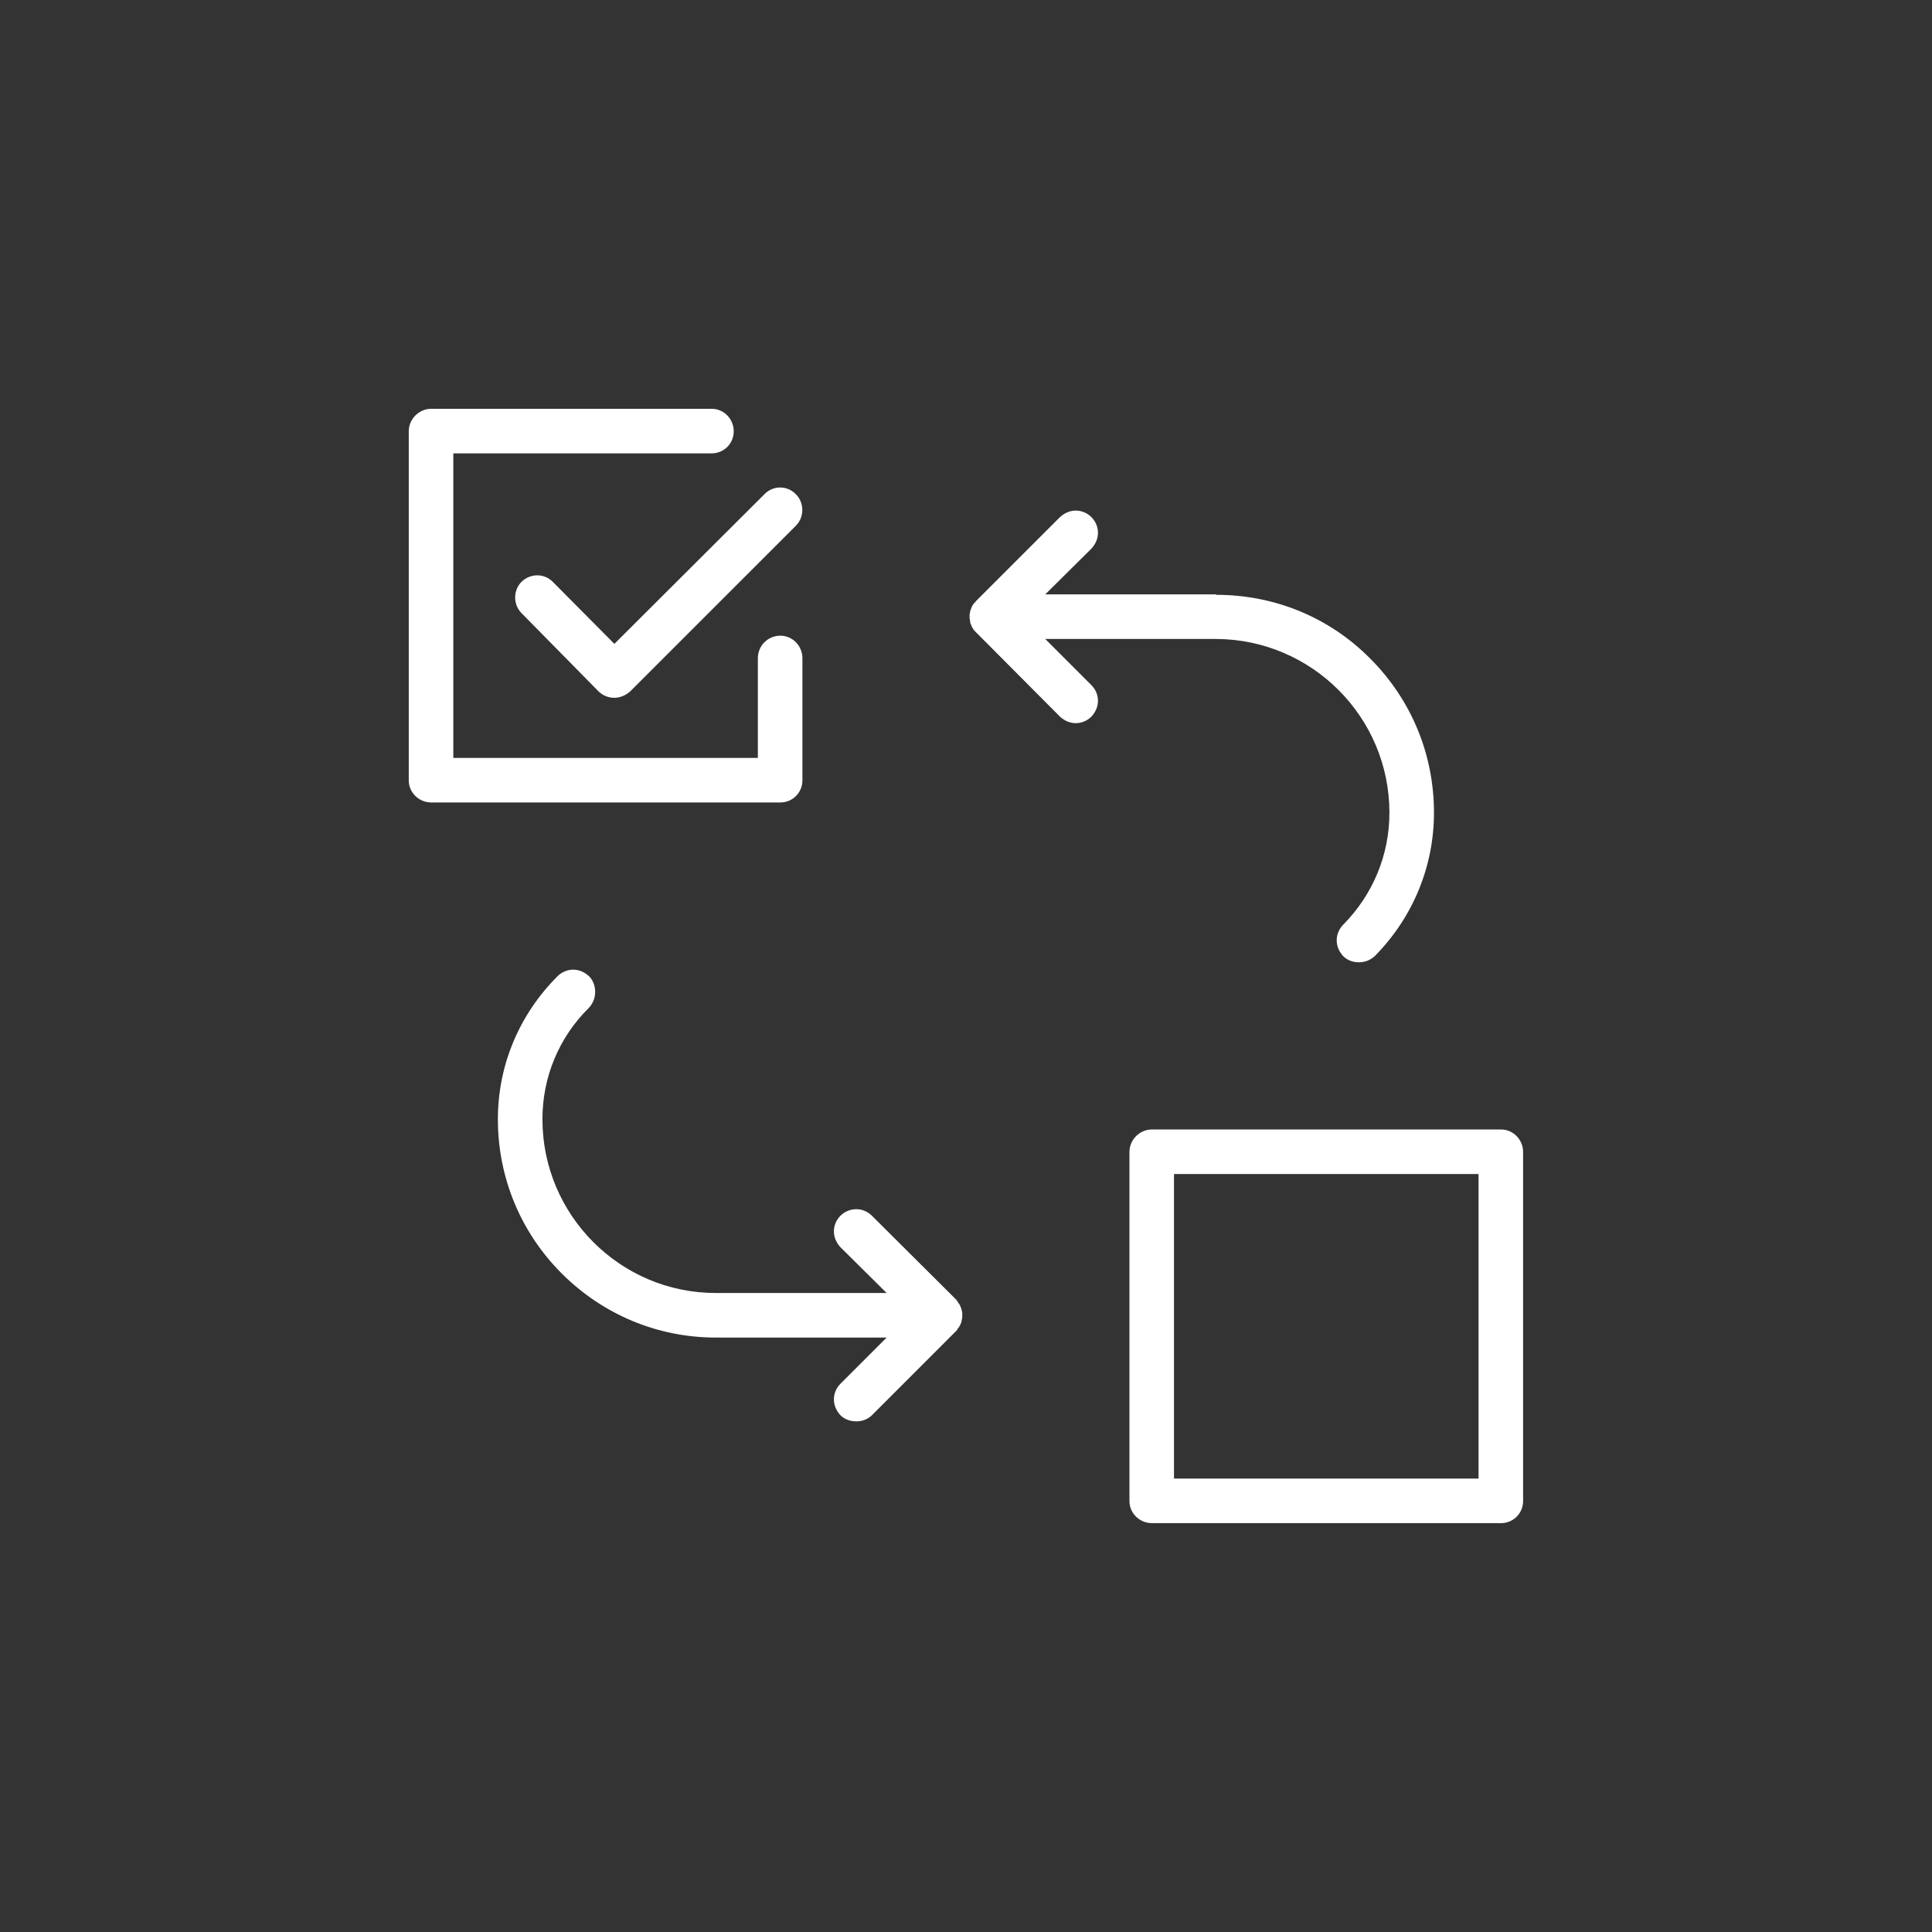 <?xml version='1.0' encoding='utf-8'?>
<svg xmlns:svg="http://www.w3.org/2000/svg" version="1.0" width="94.52" height="94.52" viewBox="406.12 361.04 94.52 94.52" xmlns="http://www.w3.org/2000/svg"><rect x="406.12" y="361.04" width="94.52" height="94.52" fill="#333333" stroke="none"/><svg:defs id="defs3">
    <svg:pattern id="EMFhbasepattern" patternUnits="userSpaceOnUse" width="6" height="6" x="0" y="0" />
  </svg:defs><path fill="white" d="  M 479.555,435.557   L 462.476,435.557   C 461.876,435.557 461.376,435.077 461.376,434.477   L 461.376,417.398   C 461.376,416.798 461.876,416.298 462.476,416.298   L 479.555,416.298   C 480.155,416.298 480.635,416.798 480.635,417.398   L 480.635,434.477   C 480.635,435.077 480.155,435.557 479.555,435.557   z  M 463.556,433.377   L 478.455,433.377   L 478.455,418.478   L 463.556,418.478   L 463.556,433.377   z " id="path217" /><path fill="white" d="  M 444.297,400.299   L 427.218,400.299   C 426.618,400.299 426.118,399.819 426.118,399.219   L 426.118,382.14   C 426.118,381.54 426.618,381.04 427.218,381.04   L 440.937,381.04   C 441.537,381.04 442.017,381.54 442.017,382.14   C 442.017,382.74 441.537,383.22 440.937,383.22   L 428.298,383.22   L 428.298,398.119   L 443.197,398.119   L 443.197,393.24   C 443.197,392.64 443.677,392.14 444.297,392.14   C 444.897,392.14 445.377,392.64 445.377,393.24   L 445.377,399.219   C 445.377,399.819 444.897,400.299 444.297,400.299   z " id="path219" /><path fill="white" d="  M 436.177,395.179   C 436.177,395.179 436.177,395.179 436.177,395.179   C 435.877,395.179 435.597,395.059 435.397,394.859   L 431.638,391.04   C 431.218,390.62 431.218,389.92 431.638,389.5   C 432.078,389.08 432.758,389.08 433.178,389.52   L 436.177,392.54   L 443.517,385.22   C 443.937,384.78 444.637,384.78 445.057,385.22   C 445.477,385.64 445.477,386.34 445.057,386.76   L 436.957,394.859   C 436.737,395.059 436.457,395.179 436.177,395.179   z " id="path221" /><path fill="white" d="  M 453.196,425.298   L 453.196,425.278   L 453.196,425.238   L 453.176,425.178   L 453.156,425.078   L 453.116,424.978   L 453.076,424.878   L 453.016,424.798   L 452.956,424.698   L 452.956,424.698   C 452.936,424.678 452.916,424.638 452.896,424.618   L 448.777,420.518   C 448.577,420.318 448.297,420.198 448.017,420.198   C 447.717,420.198 447.437,420.318 447.237,420.518   C 447.037,420.718 446.917,420.998 446.917,421.278   C 446.917,421.578 447.037,421.838 447.237,422.058   L 449.497,424.298   L 441.177,424.298   L 441.137,424.298   C 436.457,424.298 432.658,420.478 432.658,415.798   C 432.658,413.739 433.457,411.799 434.937,410.339   C 435.137,410.119 435.237,409.859 435.237,409.559   C 435.237,409.279 435.137,408.999 434.937,408.799   C 434.717,408.599 434.457,408.479 434.157,408.479   C 433.877,408.479 433.597,408.599 433.397,408.799   C 431.518,410.679 430.478,413.159 430.478,415.798   C 430.478,418.658 431.598,421.338 433.597,423.338   C 435.617,425.358 438.297,426.478 441.137,426.478   L 441.157,426.478   L 449.497,426.478   L 447.237,428.738   C 447.037,428.938 446.917,429.218 446.917,429.498   C 446.917,429.798 447.037,430.058 447.237,430.278   C 447.437,430.478 447.717,430.578 448.017,430.578   C 448.297,430.578 448.577,430.478 448.777,430.278   L 452.896,426.158   C 452.916,426.138 452.936,426.118 452.956,426.098   L 452.956,426.078   L 452.976,426.038   L 453.016,425.998   L 453.076,425.898   L 453.116,425.818   L 453.156,425.718   L 453.176,425.598   L 453.196,425.498   L 453.196,425.478   C 453.196,425.418 453.196,425.358 453.196,425.298   z " id="path223" /><path fill="white" d="  M 453.556,391.3   L 453.556,391.32   L 453.576,391.36   L 453.576,391.42   L 453.596,391.54   L 453.636,391.62   L 453.676,391.72   L 453.736,391.82   L 453.796,391.9   L 453.816,391.92   C 453.836,391.94 453.856,391.96 453.876,391.98   L 457.976,396.099   C 458.196,396.299 458.456,396.419 458.756,396.419   C 459.036,396.419 459.316,396.299 459.516,396.099   C 459.716,395.879 459.836,395.619 459.836,395.319   C 459.836,395.039 459.716,394.76 459.516,394.56   L 457.256,392.3   L 465.596,392.3   L 465.616,392.3   C 470.296,392.32 474.095,396.119 474.095,400.799   C 474.095,402.859 473.295,404.799 471.835,406.279   C 471.635,406.479 471.516,406.759 471.516,407.039   C 471.516,407.339 471.635,407.599 471.835,407.819   C 472.035,408.019 472.315,408.119 472.595,408.119   C 472.895,408.119 473.155,408.019 473.375,407.819   C 475.235,405.939 476.275,403.439 476.275,400.799   C 476.275,397.959 475.175,395.279 473.155,393.26   C 471.156,391.24 468.476,390.14 465.616,390.14   L 465.596,390.12   L 457.256,390.12   L 459.516,387.88   C 459.716,387.66 459.836,387.4 459.836,387.1   C 459.836,386.82 459.716,386.54 459.516,386.34   C 459.316,386.14 459.036,386.02 458.756,386.02   C 458.456,386.02 458.196,386.14 457.976,386.34   L 453.876,390.44   C 453.856,390.46 453.836,390.5 453.816,390.52   L 453.796,390.52   L 453.776,390.56   L 453.736,390.6   L 453.676,390.7   L 453.636,390.8   L 453.596,390.9   L 453.576,391   L 453.556,391.1   L 453.556,391.12   C 453.556,391.18 453.556,391.24 453.556,391.3   z " id="path225" /></svg>